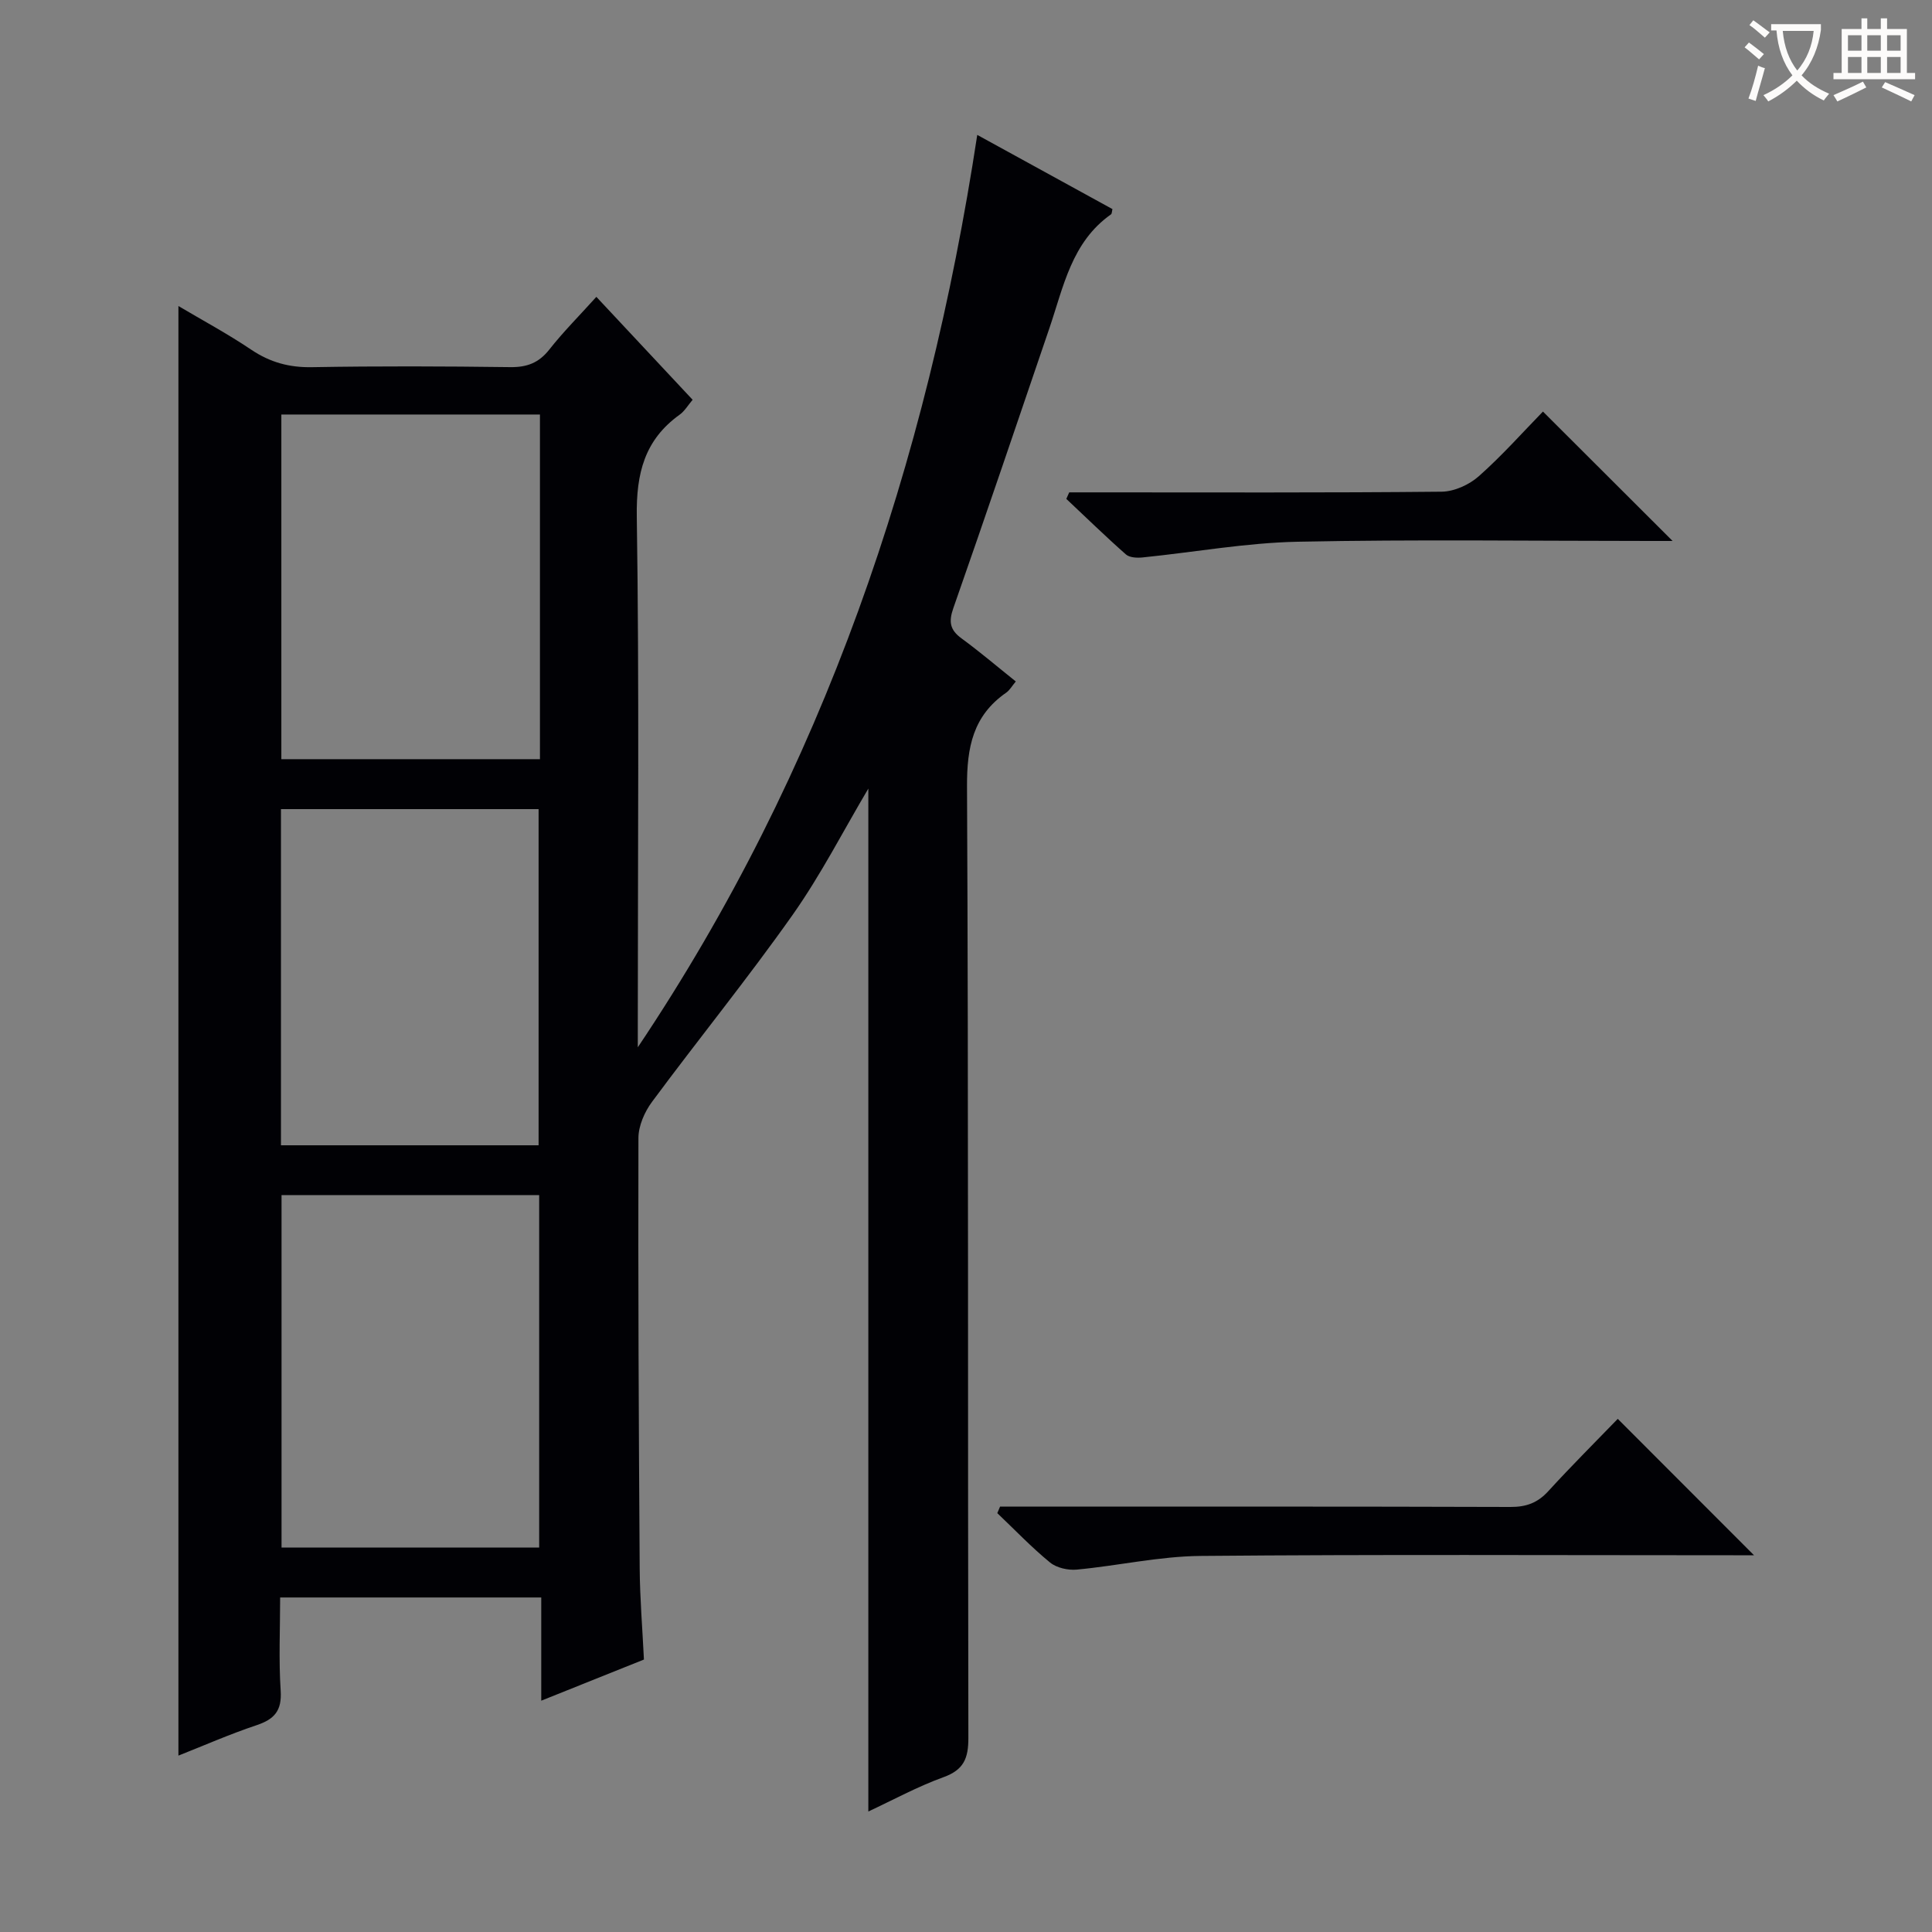 <svg enable-background="new 0 0 400 400" viewBox="0 0 400 400" xmlns="http://www.w3.org/2000/svg"><rect x="0" y="0" width="400" height="400" fill="#808080" stroke="none"/><g fill="#010105"><path d="m36.94 63.36c4.87 2.89 10.15 5.72 15.09 9.05 3.9 2.62 7.88 3.7 12.58 3.61 13.66-.24 27.33-.19 41-.01 3.48.05 5.94-.87 8.12-3.64 2.87-3.65 6.17-6.95 9.74-10.91 6.7 7.16 13.22 14.13 19.93 21.31-.99 1.17-1.67 2.36-2.68 3.08-7.29 5.23-9.01 12.18-8.88 21.04.52 34.82.21 69.66.21 104.49v5.45c38.4-57.28 59.9-120.76 70.28-188.9 9.46 5.19 18.74 10.29 27.99 15.36-.13.5-.1.96-.31 1.1-8.15 5.74-9.82 14.98-12.74 23.55-6.59 19.33-13.13 38.68-19.89 57.96-.99 2.82-.72 4.51 1.69 6.27 3.75 2.74 7.29 5.76 11.24 8.92-.79.94-1.26 1.81-1.99 2.32-6.86 4.76-8.15 11.29-8.11 19.41.32 65.66.14 131.33.28 196.99.01 4.24-.95 6.62-5.16 8.14-5.41 1.96-10.52 4.76-15.55 7.1 0-70.87 0-141.37 0-211.78-5.15 8.68-9.82 17.85-15.7 26.18-9.3 13.17-19.49 25.71-29.09 38.68-1.54 2.08-2.8 4.96-2.81 7.47-.08 29.66.06 59.32.26 88.99.04 6.29.57 12.58.88 19-7.11 2.85-13.86 5.55-21.26 8.52 0-7.34 0-14.19 0-21.37-18.14 0-35.73 0-54.06 0 0 6.47-.31 12.9.11 19.29.27 4.13-1.27 5.91-4.98 7.15-5.63 1.88-11.08 4.29-16.19 6.3 0-100.1 0-199.98 0-300.12zm21.35 184.07v72.97h53.34c0-24.52 0-48.62 0-72.97-17.89 0-35.47 0-53.34 0zm53.5-161.61c-18.12 0-35.82 0-53.54 0v71.36h53.54c0-23.89 0-47.36 0-71.36zm-53.62 151.3h53.34c0-23.53 0-46.59 0-69.6-18.01 0-35.59 0-53.34 0z"/><path d="m207.05 311.93h5.32c33.45 0 66.9-.04 100.36.07 3.25.01 5.61-.84 7.82-3.26 4.81-5.27 9.88-10.31 14.39-14.98 9.69 9.7 18.92 18.94 28.21 28.24-.89 0-2.57 0-4.26 0-36.78 0-73.56-.19-110.34.14-8.54.08-17.06 2.03-25.62 2.83-1.81.17-4.18-.36-5.54-1.48-3.85-3.15-7.3-6.78-10.91-10.21.18-.45.37-.9.57-1.35z"/><path d="m319.45 85.21c9.31 9.29 17.97 17.94 26.84 26.79-1.48 0-3.07 0-4.66 0-24.32 0-48.64-.34-72.95.16-10.72.22-21.4 2.17-32.1 3.25-1.15.12-2.71.05-3.47-.62-4.22-3.72-8.24-7.65-12.34-11.5.2-.45.4-.9.6-1.35h5.16c23.98 0 47.97.1 71.95-.14 2.61-.03 5.71-1.44 7.7-3.21 4.84-4.29 9.16-9.17 13.27-13.38z"/></g><path d="m362.1 8.8c1.1.8 2.1 1.6 3.1 2.4l-1 1.1c-1.3-1.1-2.3-2-3-2.5zm1.9 4.8c.5.2.9.4 1.4.5-.6 2.3-1.3 4.5-1.9 6.8l-1.5-.5c.8-2.1 1.4-4.3 2-6.8zm-1-9.4c1.3.9 2.4 1.8 3.4 2.5l-1 1.1c-1.4-1.2-2.4-2.1-3.2-2.6zm3.7 2.2v-1.4h10.3v1.2c-.5 3.6-1.8 6.8-4 9.4 1.5 1.6 3.4 2.8 5.7 3.8-.3.4-.7.8-1.1 1.4-2.3-1.1-4.1-2.5-5.6-4.1-1.6 1.6-3.6 3.1-5.9 4.3-.3-.5-.7-.9-1-1.3 2.4-1.1 4.4-2.5 6-4.1-1.9-2.5-3-5.6-3.3-9.3h-1.1zm8.8 0h-6.4c.3 3.3 1.3 6 3 8.2 2-2.3 3.1-5.1 3.4-8.2z" fill="#fcfbfa"/><path d="m385.3 3.8h1.3v2.2h2.8v-2.2h1.3v2.2h4.1v9.1h1.7v1.3h-16.9v-1.3h1.7v-9.1h4.1v-2.2zm.4 13.1.7 1.2c-1.8.9-3.8 1.9-6 2.9-.2-.4-.5-.8-.8-1.3 2.3-1 4.3-1.9 6.1-2.8zm-3.1-6.4h2.8v-3.2h-2.8zm0 4.6h2.8v-3.3h-2.8zm4-4.6h2.8v-3.2h-2.8zm0 4.6h2.8v-3.3h-2.8zm3.7 1.9c2.1.9 4.1 1.8 6.1 2.7l-.7 1.3c-2.2-1.1-4.2-2-6.1-2.9zm3.2-9.7h-2.8v3.2h2.8zm-2.8 7.8h2.8v-3.3h-2.8z" fill="#fcfbfa"/></svg>